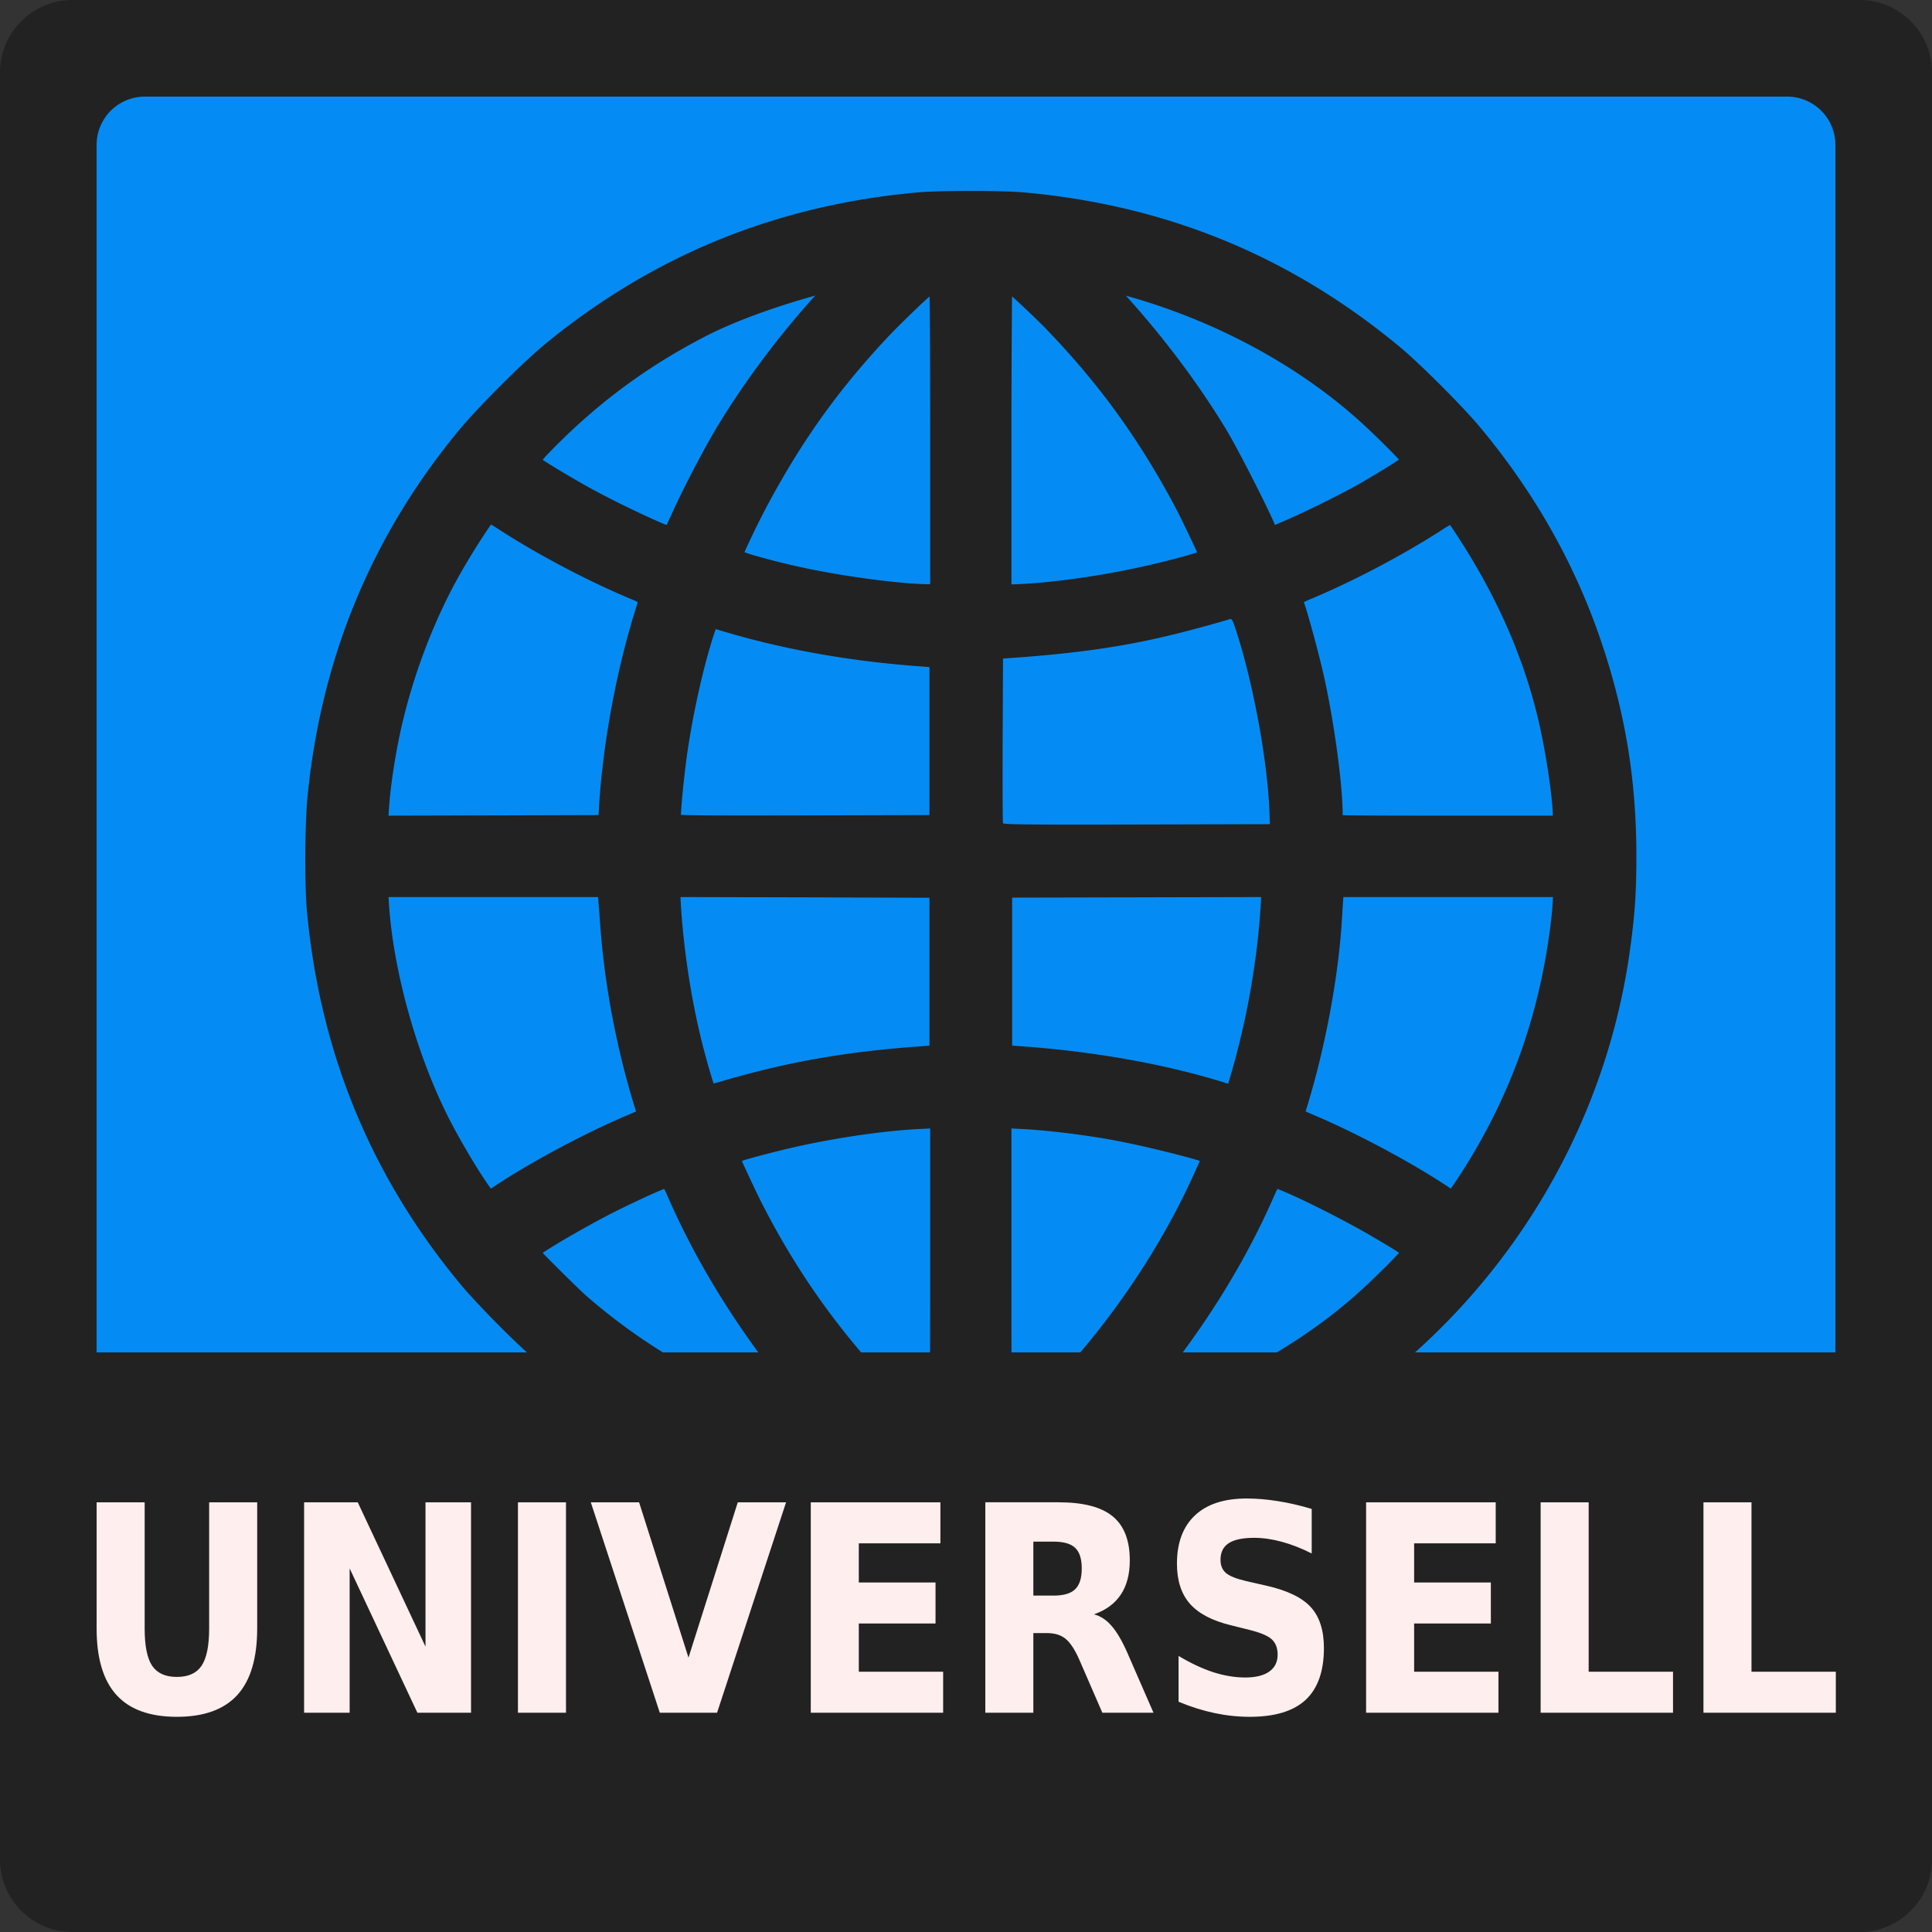 <svg xmlns="http://www.w3.org/2000/svg" width="200" height="200" xml:space="preserve" style="fill-rule:evenodd;clip-rule:evenodd;stroke-linejoin:round;stroke-miterlimit:2">
    <rect width="100%" height="100%" fill="#333333" stroke="none"/>
    <path d="M100 3.75C100 1.68 98.32 0 96.25 0H3.75C1.68 0 0 1.68 0 3.75v92.5C0 98.32 1.68 100 3.75 100h92.5c2.07 0 3.75-1.68 3.75-3.75V3.75z" style="fill:#222" transform="scale(2)"/>
    <path d="M95 7.5A2.5 2.5 0 0 0 92.5 5h-85A2.5 2.5 0 0 0 5 7.5v85A2.5 2.5 0 0 0 7.5 95h85a2.5 2.5 0 0 0 2.5-2.5v-85z" style="fill:#048cf4" transform="scale(2)"/>
    <path d="M1201.11 1103.02c-8.32 0-16.64.21-21.4.65-54.6 5.05-102.29 24.43-144.3 58.7-9.04 7.38-26.84 25.16-34.48 34.43-33.87 41.1-53.458 88.47-58.875 142.24-1.099 10.9-1.258 34.72-.281 45.31 5.118 55.44 25.142 103.94 60.376 146.25 2.91 3.5 9.59 10.6 15.18 16.19 13.96 13.96 24.76 22.86 40.73 33.47 36.1 24 79.48 38.9 122.48 42.02 4.24.31 8.86.62 10.27.72 6.02.44 25.59-.2 34.27-1 32.49-2.99 62.78-11.61 92.12-26.23 76.24-37.98 129.4-111.5 141.28-195.35 2-14.1 2.64-23.15 2.63-37.94-.05-29.15-4.26-55.07-13.45-82.53-10.26-30.68-26.11-58.79-47.6-84.59-6.72-8.08-23.42-24.79-31.35-31.37-42.62-35.36-90.71-55.19-146.2-60.32-4.76-.44-13.08-.65-21.4-.65zm-60.74 40.88c-13 14.22-27.23 32.89-38.11 50.9-5.28 8.73-13.22 23.91-17.91 34.26-.78 1.71-1.48 3.23-2.07 4.46-.3-.12-.43-.14-.78-.28-2.2-.89-5.33-2.3-8.76-3.9-6.88-3.21-15.18-7.35-21.2-10.71-4.3-2.4-9.4-5.39-13.45-7.87-1.7-1.04-3.06-1.92-4.24-2.68.56-.64 1.01-1.22 1.73-1.96 18.53-19.29 38.15-33.98 61.49-46.09 12.79-6.63 28.95-12.11 43.3-16.13zm121.31.06c34.9 9.64 69.27 27.91 94.97 52.34 4.33 4.12 7.96 7.72 10.43 10.32.57.6.85.91 1.29 1.4-1.24.79-2.64 1.73-4.35 2.79-4.05 2.5-8.94 5.43-12.4 7.36-2.96 1.66-9.7 5.13-14.72 7.59-5.02 2.47-11.75 5.56-14.63 6.76l-2.34 1-.67-1.56c-3.58-8.04-14.24-28.81-18.02-35.1-11.36-18.93-25.68-37.63-39.56-52.9zm-76.67.28c.03 2.93.08 6.05.11 10.49.07 11.21.11 26.68.11 43.69v58.26h-.89c-12.17-.19-35.87-3.46-52.51-7.31-5.97-1.38-11.62-2.87-15.73-4.07-1.46-.43-2.42-.78-3.41-1.12.65-1.48 1.51-3.34 2.51-5.47 2.16-4.56 4.9-10.01 7.03-13.95 13.45-24.88 27.39-44.29 46.49-64.67 2.82-3.01 8.24-8.33 12.94-12.78 1.28-1.21 2.23-2.04 3.35-3.07zm32.2 0c.72.66 1.27 1.11 2.06 1.84 3.9 3.63 8.42 7.94 11 10.6 20.28 20.99 35.5 41.78 49.54 67.69 2.01 3.69 4.74 9.27 6.98 14.01 1.07 2.26 2.04 4.28 2.73 5.85-1.13.38-2.33.76-4.02 1.23-18.6 5.26-39.62 9.12-59.26 10.78-3.26.27-7.6.49-9.26.5v-58.37c0-19.14.09-34.61.17-45.26.03-3.88.02-6.33.06-8.87zm-203.51 89.11c.8.49 1.54.94 2.51 1.57 15.97 10.36 35.8 20.78 53.01 27.89.99.41 1.23.58 1.79.84-.4 1.3-.71 2.34-1.4 4.58-7.51 24.44-12.74 53.88-13.91 78.62l-41.21.12-40.856.11.118-1.74c.389-6.62 1.523-15.36 3.174-24.32 3.912-21.22 11.577-43.41 21.489-62.5 4.425-8.52 11.375-19.67 15.285-25.17zm374.64.17c15.99 23.65 27.35 47.6 33.88 73.71 3.3 13.21 6.15 32.35 6.24 39.85h-40.62c-12.18 0-23.27 0-31.36-.06a995.3 995.3 0 0 1-9.6-.11c-.21-.01-.3 0-.5 0v-.06c0-11.57-3.21-35.32-7.03-52.9-1.81-8.32-6.21-24.8-8.14-30.3.59-.27 1.11-.54 1.83-.84 17.07-7.05 37.07-17.59 52.96-27.89.9-.59 1.59-.96 2.34-1.4zm-86.16 36.82c.97-.31 1.24.22 3.13 6.23 6.5 20.63 11.82 50.27 12.47 69.47l.15 4.37-52.01.13c-41.33.1-52.05 0-52.25-.51-.13-.36-.19-14.97-.12-32.48l.14-31.84 5.13-.37c25.71-1.86 44.12-4.64 63.81-9.62 6.93-1.76 15.88-4.22 19.55-5.38zm-200.71 3.86c24.57 7.58 51.4 12.58 81.42 14.68l2.07.16v57.81l-48.38.12c-16.21.04-29.26.06-38.23 0-4.48-.03-7.93-.12-10.27-.17-.1-.01-.12 0-.22 0 .06-1.22.15-2.51.28-4.25.35-4.34.93-9.95 1.56-15.06 1.96-15.9 6.23-35.94 10.61-49.83.66-2.09.87-2.67 1.16-3.46zm-127.836 104.68h81.866c.15 1.73.53 6.62.83 10.83 1.69 23.24 6.23 47.42 13.17 70.25l.84 2.67c-1.08.46-2.28 1-3.63 1.57-16.2 6.85-38.03 18.52-51.28 27.4-.65.44-1.21.79-1.79 1.17-.15-.21-.22-.27-.39-.51-1.3-1.81-3.09-4.49-5.02-7.59-3.86-6.19-8.346-14.04-11.38-20.08-12.511-24.93-21.597-58-23.098-83.98l-.118-1.73zm114.056 0 48.49.11 48.78.17v57.75l-2.07.17c-29.54 2.07-51.97 5.91-77.67 13.34l-2.51.73c-.7.19-1.49.39-2.07.55-.28-.83-.54-1.6-.89-2.79-1.08-3.56-2.47-8.46-3.75-13.61-4.24-17.11-7.15-36.41-8.2-54.19l-.11-2.23zm226.83 0-.11 2.24c-1.32 22.41-5.4 45.63-11.83 67.51-.44 1.48-.69 2.41-.95 3.18-.17-.05-.13-.05-.34-.11-23.51-7.47-52.12-12.59-81.68-14.62l-2.35-.17v-57.81l48.77-.11 48.49-.11zm32.14 0h81.86c-.04 1.45-.29 5.26-.67 8.59-4.33 37.53-16.4 70.89-36.83 101.78-.91 1.38-1.69 2.49-2.4 3.52-.33-.22-.58-.37-.94-.62-13.63-9.15-35.92-21.08-52.18-27.95-1.34-.57-2.54-1.11-3.62-1.57l.83-2.67c7.12-23.4 12.23-51.28 13.45-73.66.15-2.73.37-5.93.5-7.42zm-161.43 90.4v62.6c0 15.95-.07 30.87-.11 41.52-.02 4.64-.03 7.96-.05 10.99-.05-.04-.08-.07-.12-.11-3.22-2.97-7.33-6.87-11.1-10.66-21.99-22.06-39.76-46.59-54.13-74.66-1.85-3.63-4.16-8.5-6.02-12.55-.79-1.72-1.48-3.16-2.02-4.41.46-.15.66-.27 1.24-.45 3.01-.91 7.65-2.15 13.83-3.68 17.71-4.4 39.67-7.73 55.02-8.42l3.46-.17zm31.75 0 3.35.17c9.42.44 23.02 2.01 34.99 4.12 7.35 1.3 17.1 3.54 24.94 5.53 3.91 1 7.37 1.93 9.76 2.67.25.08.34.1.56.17-.72 1.68-1.79 4.07-3.4 7.54-15.55 33.63-39.6 66.68-66.68 91.79-1.22 1.13-2.21 2.03-3.29 3.02-.02-.68-.05-.63-.06-1.46-.12-8.17-.17-24.03-.17-54.07v-59.48zm-135.65 23.6c.38.77.65 1.29 1.45 3.13 13.6 31.11 33.46 60.99 56.02 86.37-4.03-1.19-8.55-2.61-11.99-3.79-27.77-9.55-53.52-24.43-75.89-43.92-1.72-1.5-6.78-6.46-11.27-10.93-2.2-2.19-4.27-4.28-5.8-5.86 1.67-1.1 3.84-2.48 6.52-4.08 5.73-3.41 13.08-7.56 19.37-10.82 3.56-1.84 8.92-4.44 13.67-6.64 3.78-1.75 6.25-2.79 7.92-3.46zm239.55 0c2.9 1.11 8.14 3.44 14.73 6.7 7.49 3.7 15.68 8.03 21.32 11.32 5.64 3.29 9.41 5.53 11.49 6.98a230.35 230.35 0 0 1-4.35 4.52c-3.45 3.46-7.59 7.44-10.32 9.93-24.82 22.67-57.12 39.53-89.57 48.83 22.33-25.37 41.73-54.25 55.25-85.15.81-1.84 1.06-2.36 1.45-3.13z" style="fill:#222;fill-rule:nonzero" transform="translate(-217.796 -272.54) scale(.265)"/>
    <path d="M2.75 70v25c0 5.817 4.683 1.25 10.5 1.25h73.5c5.817 0 10.5 4.567 10.5-1.25V70H2.75z" style="fill:#222;fill-rule:nonzero" transform="scale(2)"/>
    <g style="font-weight:700;font-size:28.109px;line-height:1.25;font-family:sans-serif;-inkscape-font-specification:'sans-serif Bold';letter-spacing:0;word-spacing:0;fill:#fee;fill-opacity:1;stroke-width:.703">
        <path d="M10.63 127.486h5.284v12.284q0 2.54.823 3.637.837 1.085 2.718 1.085 1.894 0 2.717-1.084.838-1.099.838-3.638v-12.284h5.284v12.284q0 4.351-2.182 6.479-2.183 2.127-6.657 2.127-4.46 0-6.643-2.127-2.183-2.128-2.183-6.479zm22.825 0h5.901l7.453 14.055v-14.055h5.01v20.492h-5.902l-7.453-14.055v14.055h-5.01zm23.525 0h5.284v20.492H56.98zm8.015 0h5.312l5.435 15.125 5.422-15.125h5.311l-7.59 20.492h-6.3zm24.198 0h14.26v3.994h-8.976v3.816h8.441v3.994h-8.44v4.694h9.278v3.994H89.193zm26.709 9.086q1.661 0 2.375-.617.727-.618.727-2.032 0-1.4-.727-2.004-.714-.603-2.375-.603h-2.223v5.256zm-2.223 3.651v7.755h-5.284v-20.492h8.07q4.05 0 5.93 1.359 1.894 1.359 1.894 4.296 0 2.031-.989 3.335-.974 1.304-2.95 1.922 1.084.247 1.935 1.125.864.865 1.743 2.635l2.868 5.82h-5.627l-2.498-5.092q-.755-1.537-1.537-2.1-.769-.563-2.059-.563zm30.621-12.092v4.337q-1.688-.754-3.294-1.139-1.606-.384-3.033-.384-1.894 0-2.8.522-.906.521-.906 1.62 0 .823.604 1.29.617.452 2.223.782l2.251.453q3.418.686 4.859 2.086 1.441 1.4 1.441 3.98 0 3.39-2.017 5.051-2.004 1.647-6.136 1.647-1.949 0-3.911-.37-1.963-.371-3.926-1.099v-4.46q1.963 1.043 3.788 1.578 1.84.522 3.542.522 1.729 0 2.648-.577.92-.576.92-1.647 0-.96-.631-1.482-.618-.522-2.485-.933l-2.045-.453q-3.074-.66-4.502-2.1-1.413-1.442-1.413-3.885 0-3.06 1.976-4.707 1.977-1.647 5.682-1.647 1.689 0 3.473.26 1.784.247 3.692.755zm5.984-.645h14.26v3.994h-8.975v3.816h8.44v3.994h-8.44v4.694h9.278v3.994h-14.563zm19.202 0h5.284v16.498h9.279v3.994h-14.563zm17.912 0h5.284v16.498h9.278v3.994h-14.562z" style="stroke-width:.703" transform="matrix(.941 0 0 1.063 0 20)" aria-label="UNIVERSELL"/>
    </g>
</svg>
